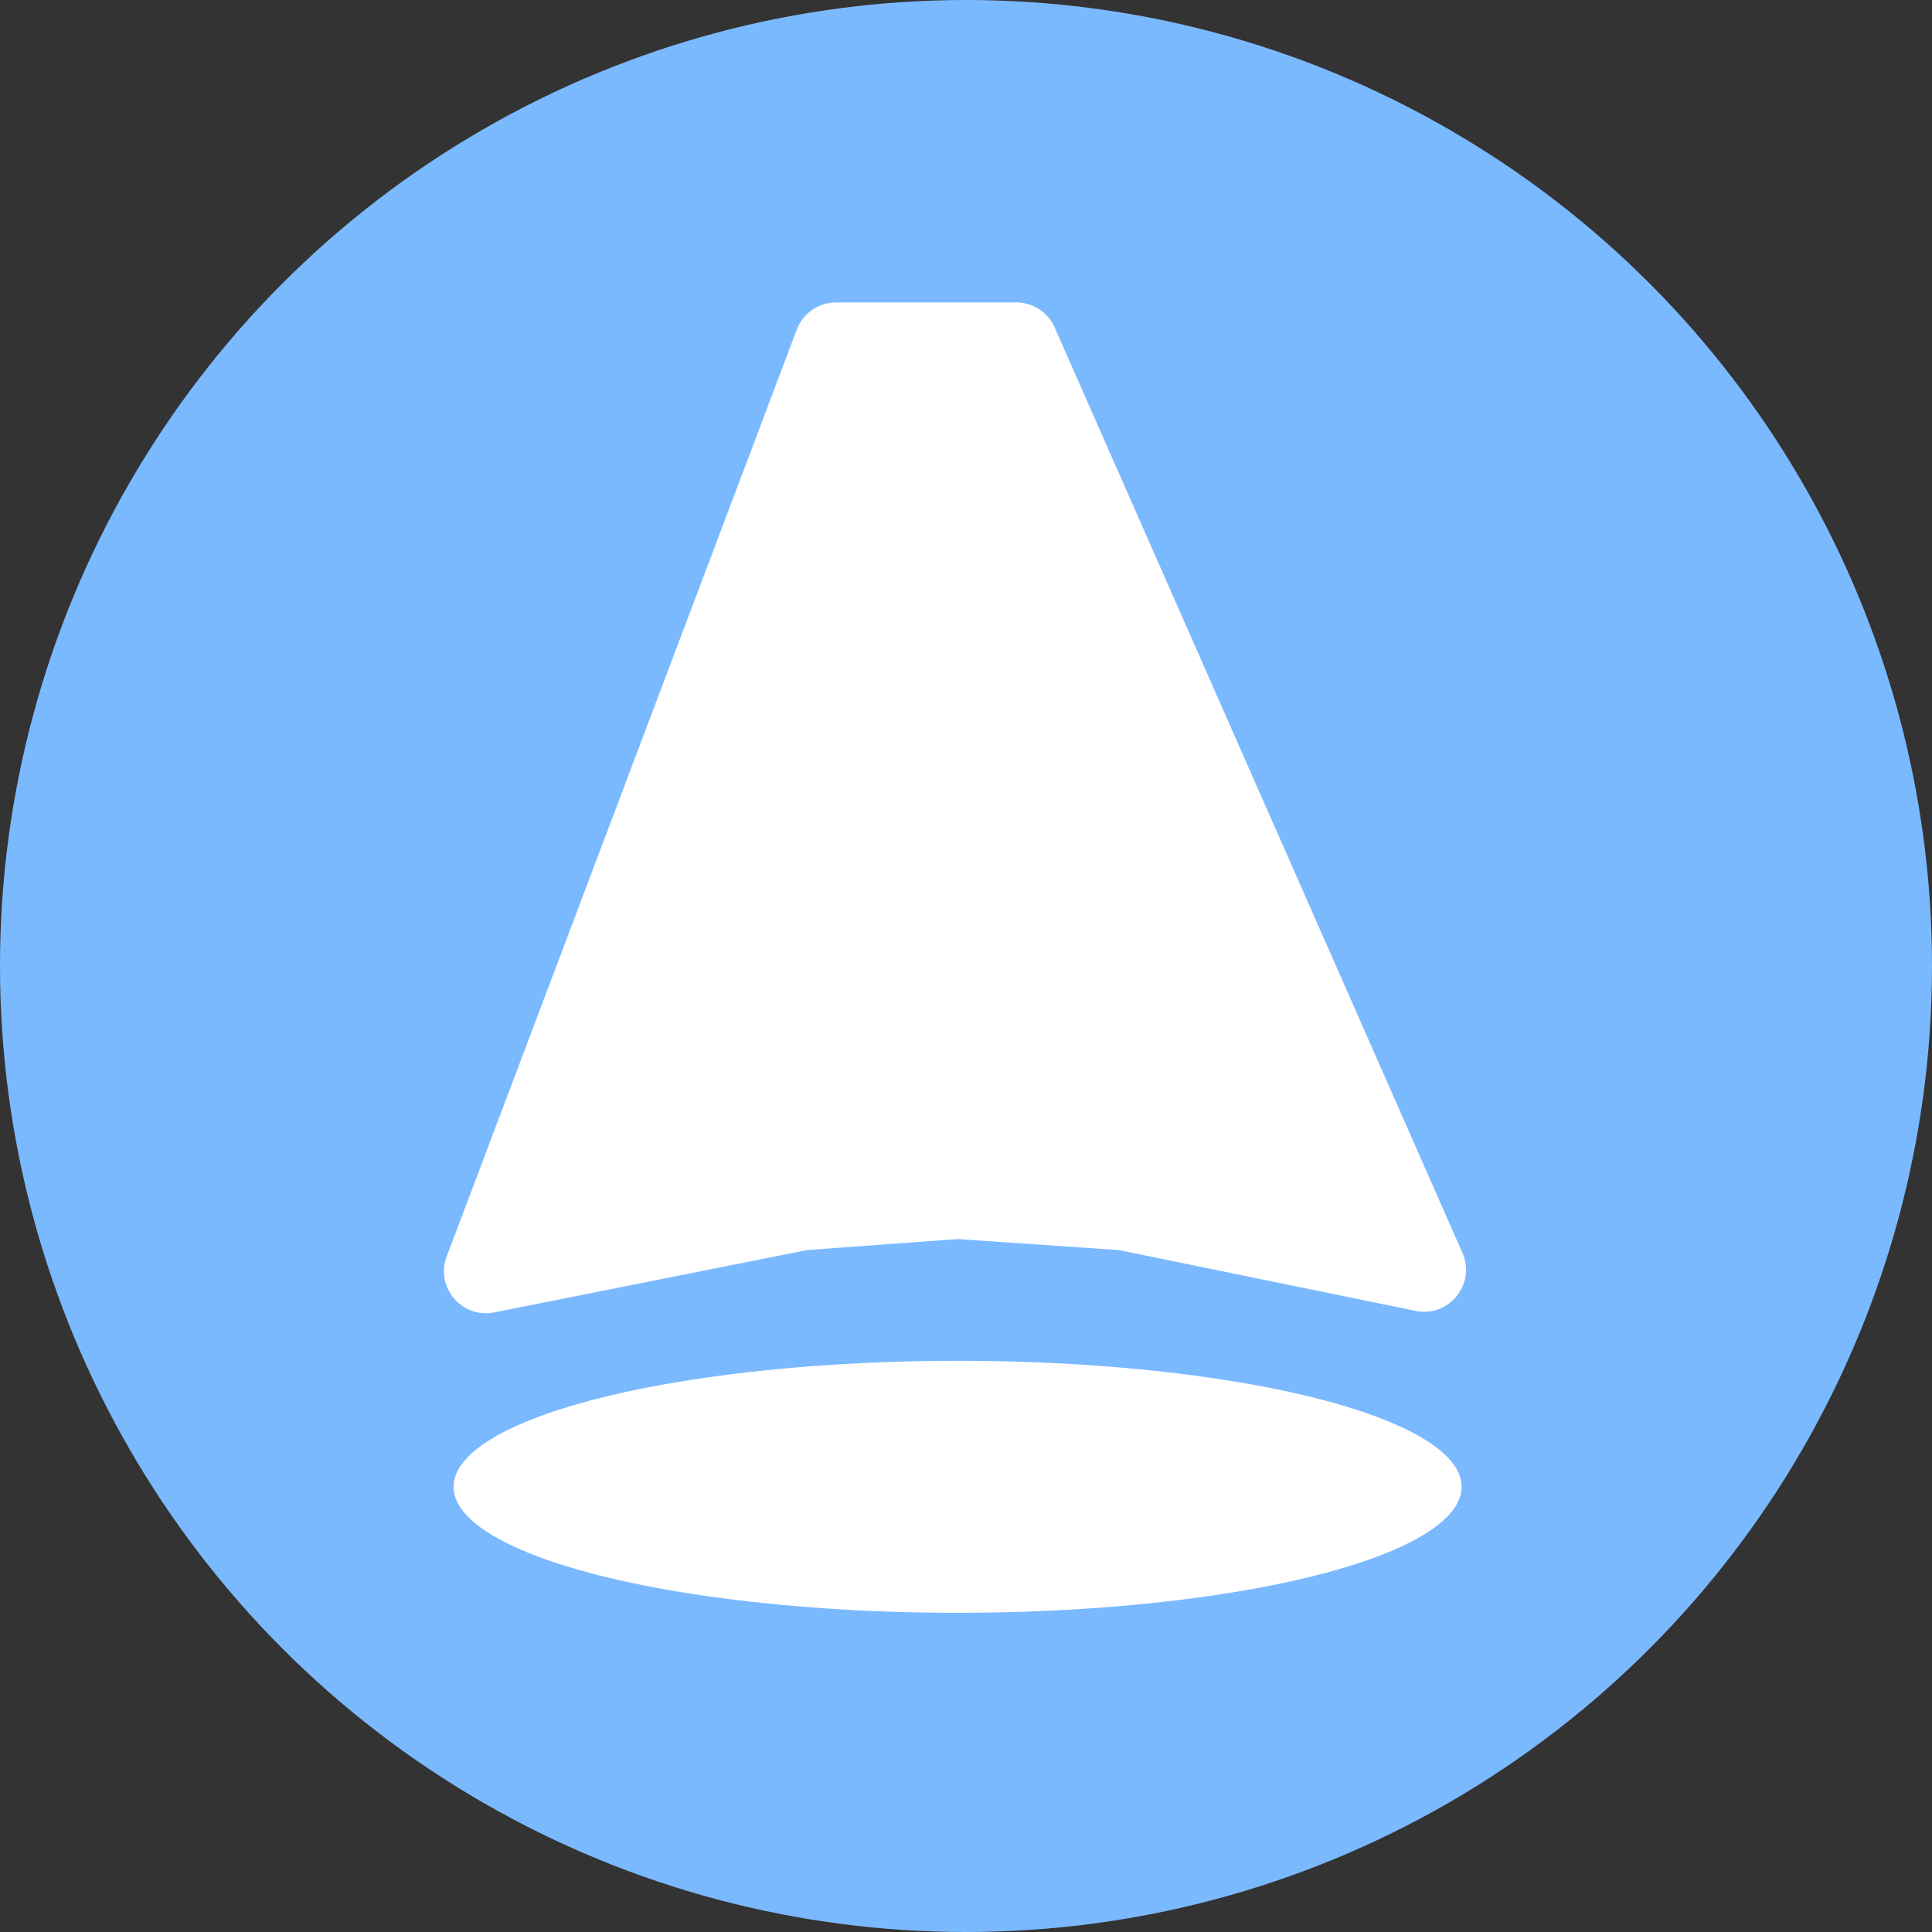 <svg width="115" height="115" viewBox="0 0 115 115" fill="none" xmlns="http://www.w3.org/2000/svg">
<rect x="0" y="0" width="115" height="115" fill="#333333" stroke="none"/>
<circle cx="57.5" cy="57.5" r="57.5" fill="#7BB9FF"/>
<ellipse cx="57" cy="88.5" rx="30" ry="7.5" fill="white"/>
<path d="M47.429 19.617C47.797 18.644 48.728 18 49.768 18H60.49C61.48 18 62.378 18.585 62.777 19.492L87.048 74.571C87.867 76.429 86.247 78.436 84.259 78.028L66.6 74.409L57 73.753L48.04 74.409L29.42 78.119C27.495 78.503 25.899 76.62 26.592 74.784L47.429 19.617Z" fill="white"/>
</svg>
